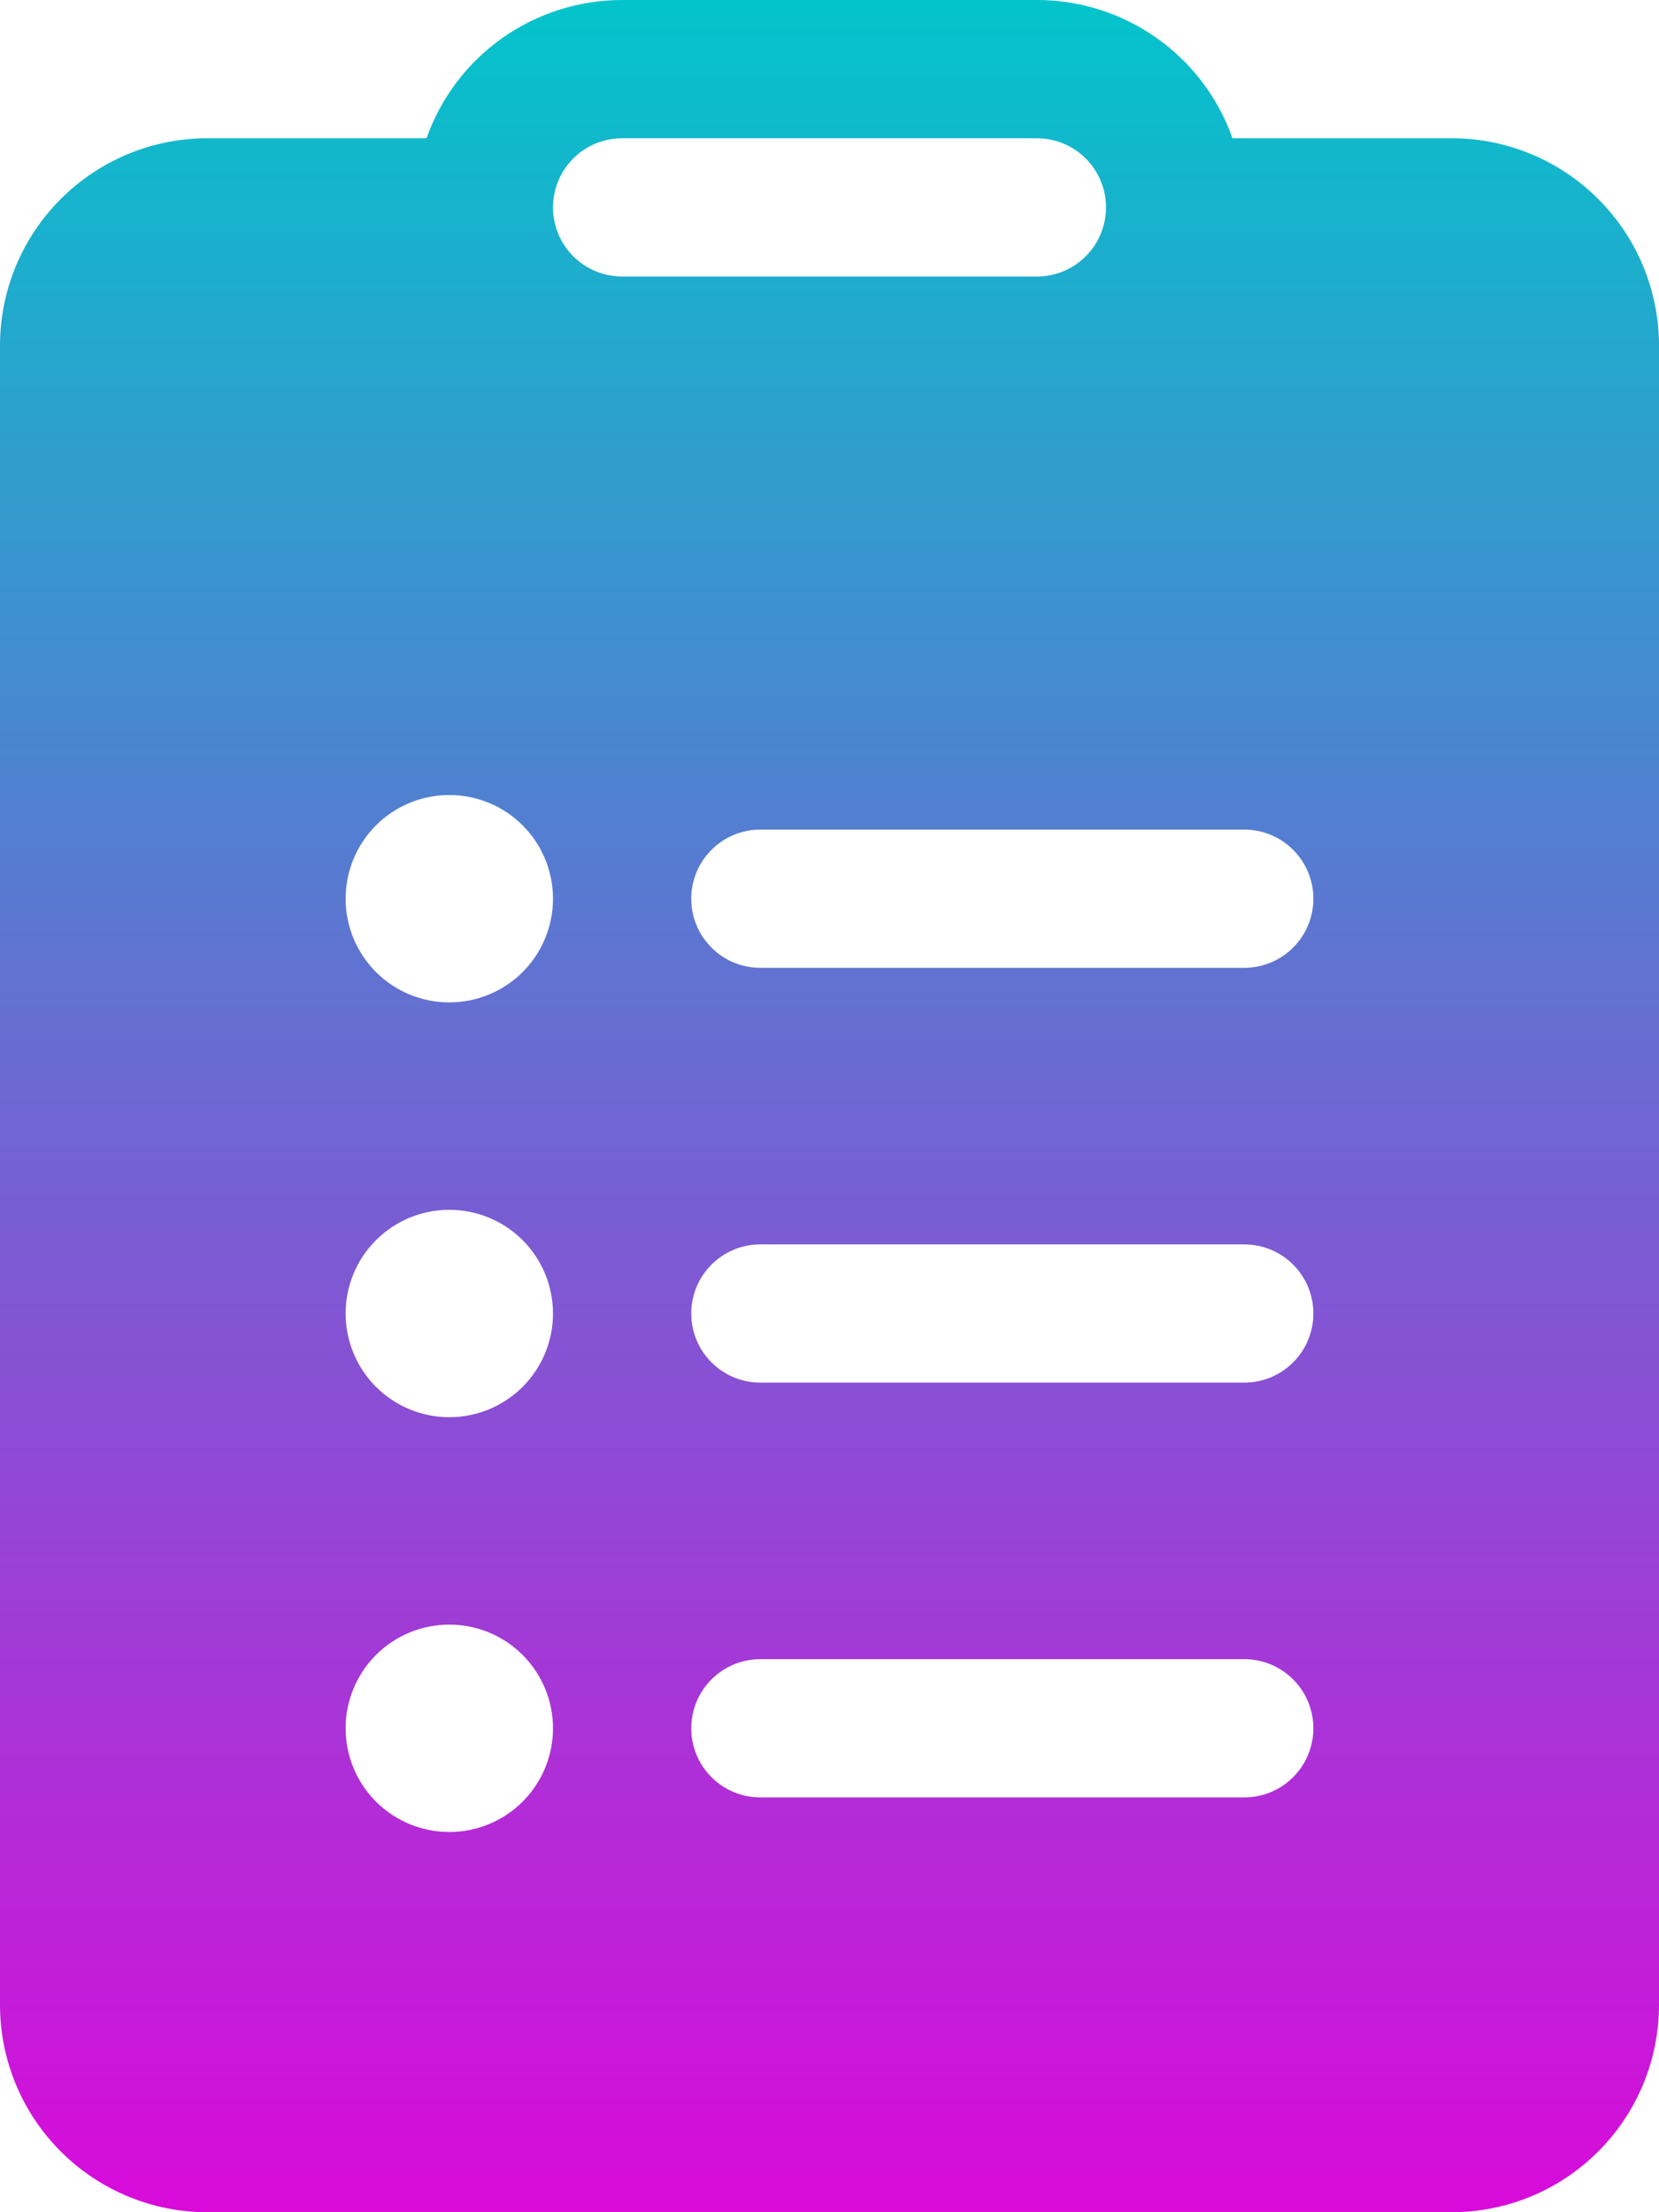 <svg width="24" height="32" viewBox="0 0 24 32" fill="none" xmlns="http://www.w3.org/2000/svg">
<path d="M6.17 2H3C2.204 2 1.441 2.316 0.879 2.879C0.316 3.441 0 4.204 0 5V29C0 29.796 0.316 30.559 0.879 31.121C1.441 31.684 2.204 32 3 32H21C21.796 32 22.559 31.684 23.121 31.121C23.684 30.559 24 29.796 24 29V5C24 4.204 23.684 3.441 23.121 2.879C22.559 2.316 21.796 2 21 2H17.83C17.623 1.415 17.24 0.908 16.733 0.55C16.226 0.192 15.621 -0 15 4.12473e-07H9C8.379 -0 7.774 0.192 7.267 0.55C6.76 0.908 6.377 1.415 6.17 2ZM9 2H15C15.265 2 15.52 2.105 15.707 2.293C15.895 2.48 16 2.735 16 3C16 3.265 15.895 3.52 15.707 3.707C15.52 3.895 15.265 4 15 4H9C8.735 4 8.48 3.895 8.293 3.707C8.105 3.52 8 3.265 8 3C8 2.735 8.105 2.48 8.293 2.293C8.48 2.105 8.735 2 9 2ZM10 13C10 12.735 10.105 12.48 10.293 12.293C10.48 12.105 10.735 12 11 12H18C18.265 12 18.52 12.105 18.707 12.293C18.895 12.48 19 12.735 19 13C19 13.265 18.895 13.52 18.707 13.707C18.52 13.895 18.265 14 18 14H11C10.735 14 10.48 13.895 10.293 13.707C10.105 13.52 10 13.265 10 13ZM10 19C10 18.735 10.105 18.48 10.293 18.293C10.48 18.105 10.735 18 11 18H18C18.265 18 18.52 18.105 18.707 18.293C18.895 18.48 19 18.735 19 19C19 19.265 18.895 19.52 18.707 19.707C18.52 19.895 18.265 20 18 20H11C10.735 20 10.48 19.895 10.293 19.707C10.105 19.52 10 19.265 10 19ZM10 25C10 24.735 10.105 24.48 10.293 24.293C10.48 24.105 10.735 24 11 24H18C18.265 24 18.52 24.105 18.707 24.293C18.895 24.48 19 24.735 19 25C19 25.265 18.895 25.52 18.707 25.707C18.52 25.895 18.265 26 18 26H11C10.735 26 10.48 25.895 10.293 25.707C10.105 25.52 10 25.265 10 25ZM8 13C8 13.398 7.842 13.779 7.561 14.061C7.279 14.342 6.898 14.5 6.5 14.5C6.102 14.5 5.721 14.342 5.439 14.061C5.158 13.779 5 13.398 5 13C5 12.602 5.158 12.221 5.439 11.939C5.721 11.658 6.102 11.5 6.5 11.5C6.898 11.5 7.279 11.658 7.561 11.939C7.842 12.221 8 12.602 8 13ZM8 19C8 19.398 7.842 19.779 7.561 20.061C7.279 20.342 6.898 20.5 6.5 20.5C6.102 20.5 5.721 20.342 5.439 20.061C5.158 19.779 5 19.398 5 19C5 18.602 5.158 18.221 5.439 17.939C5.721 17.658 6.102 17.5 6.5 17.5C6.898 17.5 7.279 17.658 7.561 17.939C7.842 18.221 8 18.602 8 19ZM6.5 26.5C6.102 26.5 5.721 26.342 5.439 26.061C5.158 25.779 5 25.398 5 25C5 24.602 5.158 24.221 5.439 23.939C5.721 23.658 6.102 23.5 6.5 23.5C6.898 23.5 7.279 23.658 7.561 23.939C7.842 24.221 8 24.602 8 25C8 25.398 7.842 25.779 7.561 26.061C7.279 26.342 6.898 26.5 6.5 26.5Z" fill="url(#paint0_linear_228_4092)"/>
<defs>
<linearGradient id="paint0_linear_228_4092" x1="12" y1="0" x2="12" y2="32" gradientUnits="userSpaceOnUse">
<stop stop-color="#03C4CB"/>
<stop offset="1" stop-color="#D90ADA"/>
</linearGradient>
</defs>
</svg>
